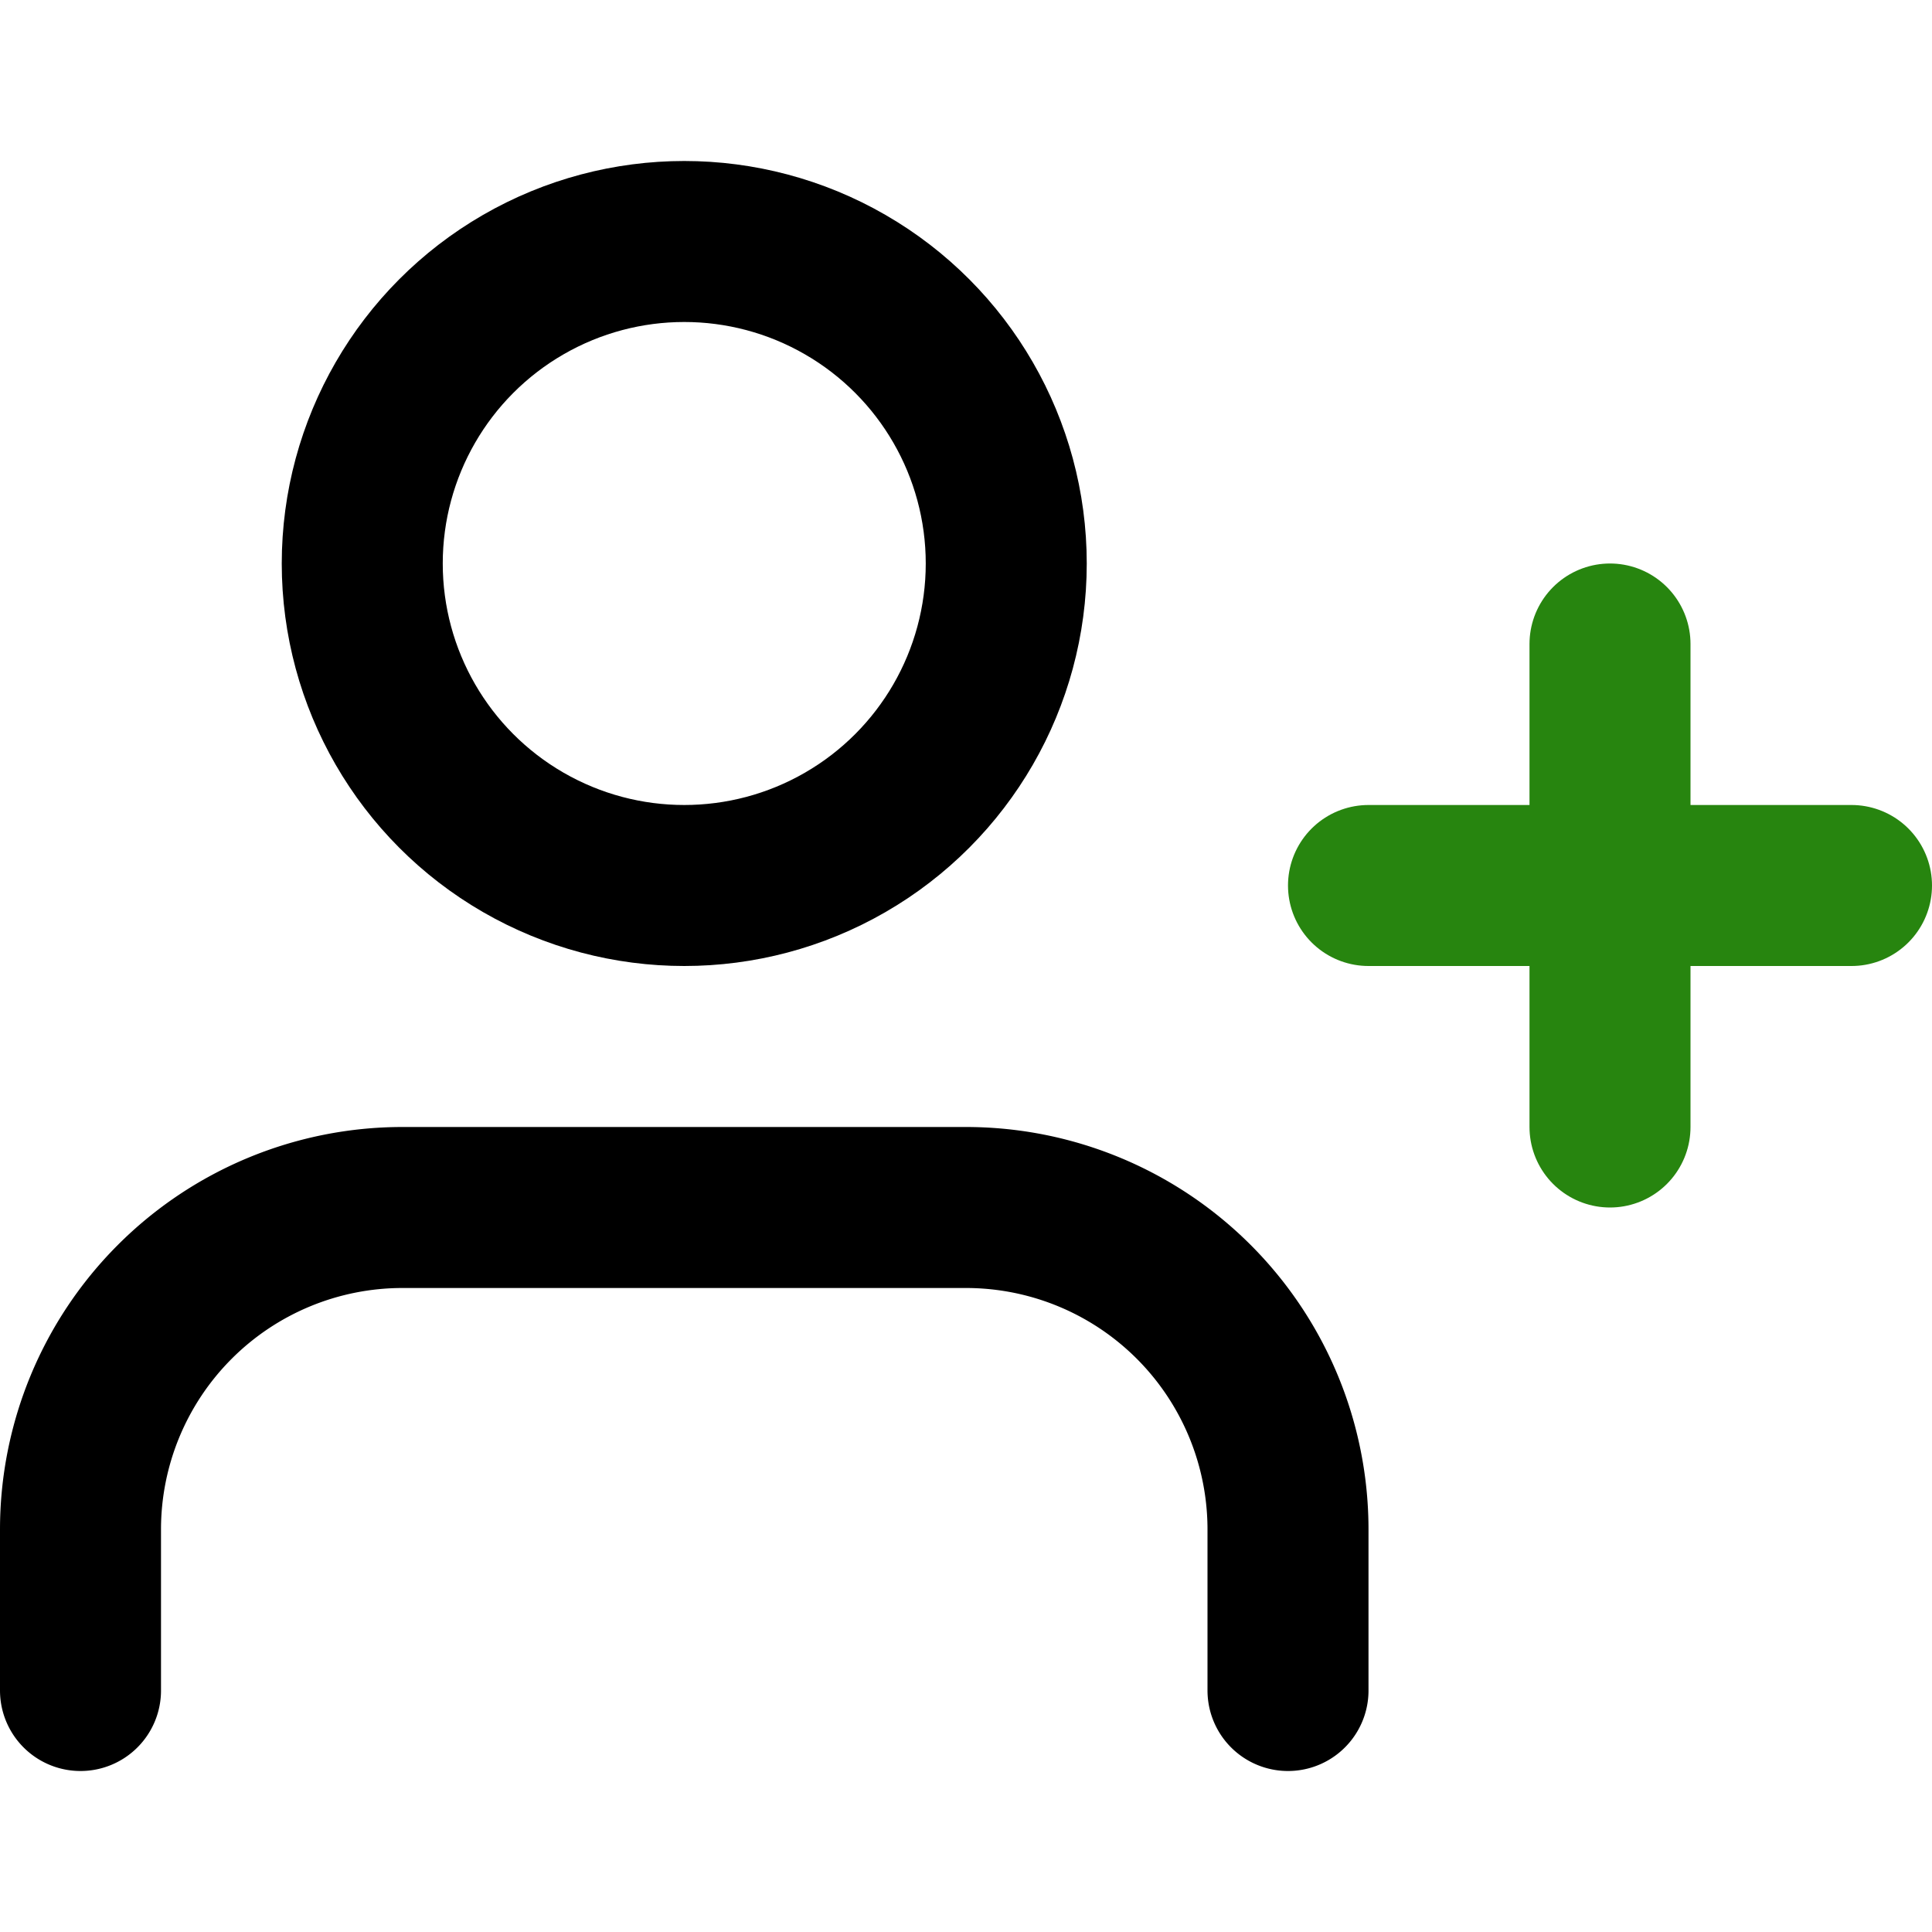 <?xml version="1.0" encoding="UTF-8" standalone="no"?>
<svg
   xmlns:osb="http://www.openswatchbook.org/uri/2009/osb"
   xmlns:dc="http://purl.org/dc/elements/1.1/"
   xmlns:cc="http://creativecommons.org/ns#"
   xmlns:rdf="http://www.w3.org/1999/02/22-rdf-syntax-ns#"
   xmlns:svg="http://www.w3.org/2000/svg"
   xmlns="http://www.w3.org/2000/svg"
   xmlns:sodipodi="http://sodipodi.sourceforge.net/DTD/sodipodi-0.dtd"
   xmlns:inkscape="http://www.inkscape.org/namespaces/inkscape"
   width="24"
   height="24"
   viewBox="0 0 24 24"
   fill="none"
   stroke="currentColor"
   stroke-width="2"
   stroke-linecap="round"
   stroke-linejoin="round"
   class="feather feather-user-plus"
   version="1.1"
   id="svg10"
   sodipodi:docname="addcontact.svg"
   inkscape:version="0.92.1 r15371">
  <defs
     id="defs14">
    <linearGradient
       id="linearGradient5963"
       osb:paint="solid">
      <stop
         style="stop-color:#000000;stop-opacity:1;"
         offset="0"
         id="stop5961" />
    </linearGradient>
    <linearGradient
       id="linearGradient5957"
       osb:paint="solid">
      <stop
         style="stop-color:#27850f;stop-opacity:1;"
         offset="0"
         id="stop5955" />
    </linearGradient>
    <linearGradient
       id="linearGradient4495"
       osb:paint="solid">
      <stop
         style="stop-color:#000000;stop-opacity:1;"
         offset="0"
         id="stop4493" />
    </linearGradient>
  </defs>
  <sodipodi:namedview
     pagecolor="#ffffff"
     bordercolor="#666666"
     borderopacity="1"
     objecttolerance="10"
     gridtolerance="10"
     guidetolerance="10"
     inkscape:pageopacity="0"
     inkscape:pageshadow="2"
     inkscape:window-width="824"
     inkscape:window-height="654"
     id="namedview12"
     showgrid="false"
     inkscape:zoom="9.8333333"
     inkscape:cx="12.864407"
     inkscape:cy="12"
     inkscape:window-x="56"
     inkscape:window-y="0"
     inkscape:window-maximized="0"
     inkscape:current-layer="svg10" />
  <path
     d="M16 21v-2a4 4 0 0 0-4-4H5a4 4 0 0 0-4 4v2"
     id="path2" />
  <circle
     cx="8.5"
     cy="7"
     r="4"
     id="circle4" />
  <line
     x1="20"
     y1="8"
     x2="20"
     y2="14"
     id="line6"
     style="stroke:#27850f;stroke-opacity:1" />
  <line
     x1="23"
     y1="11"
     x2="17"
     y2="11"
     id="line8"
     style="fill:#008000;stroke:#27850f;stroke-opacity:1" />
</svg>
